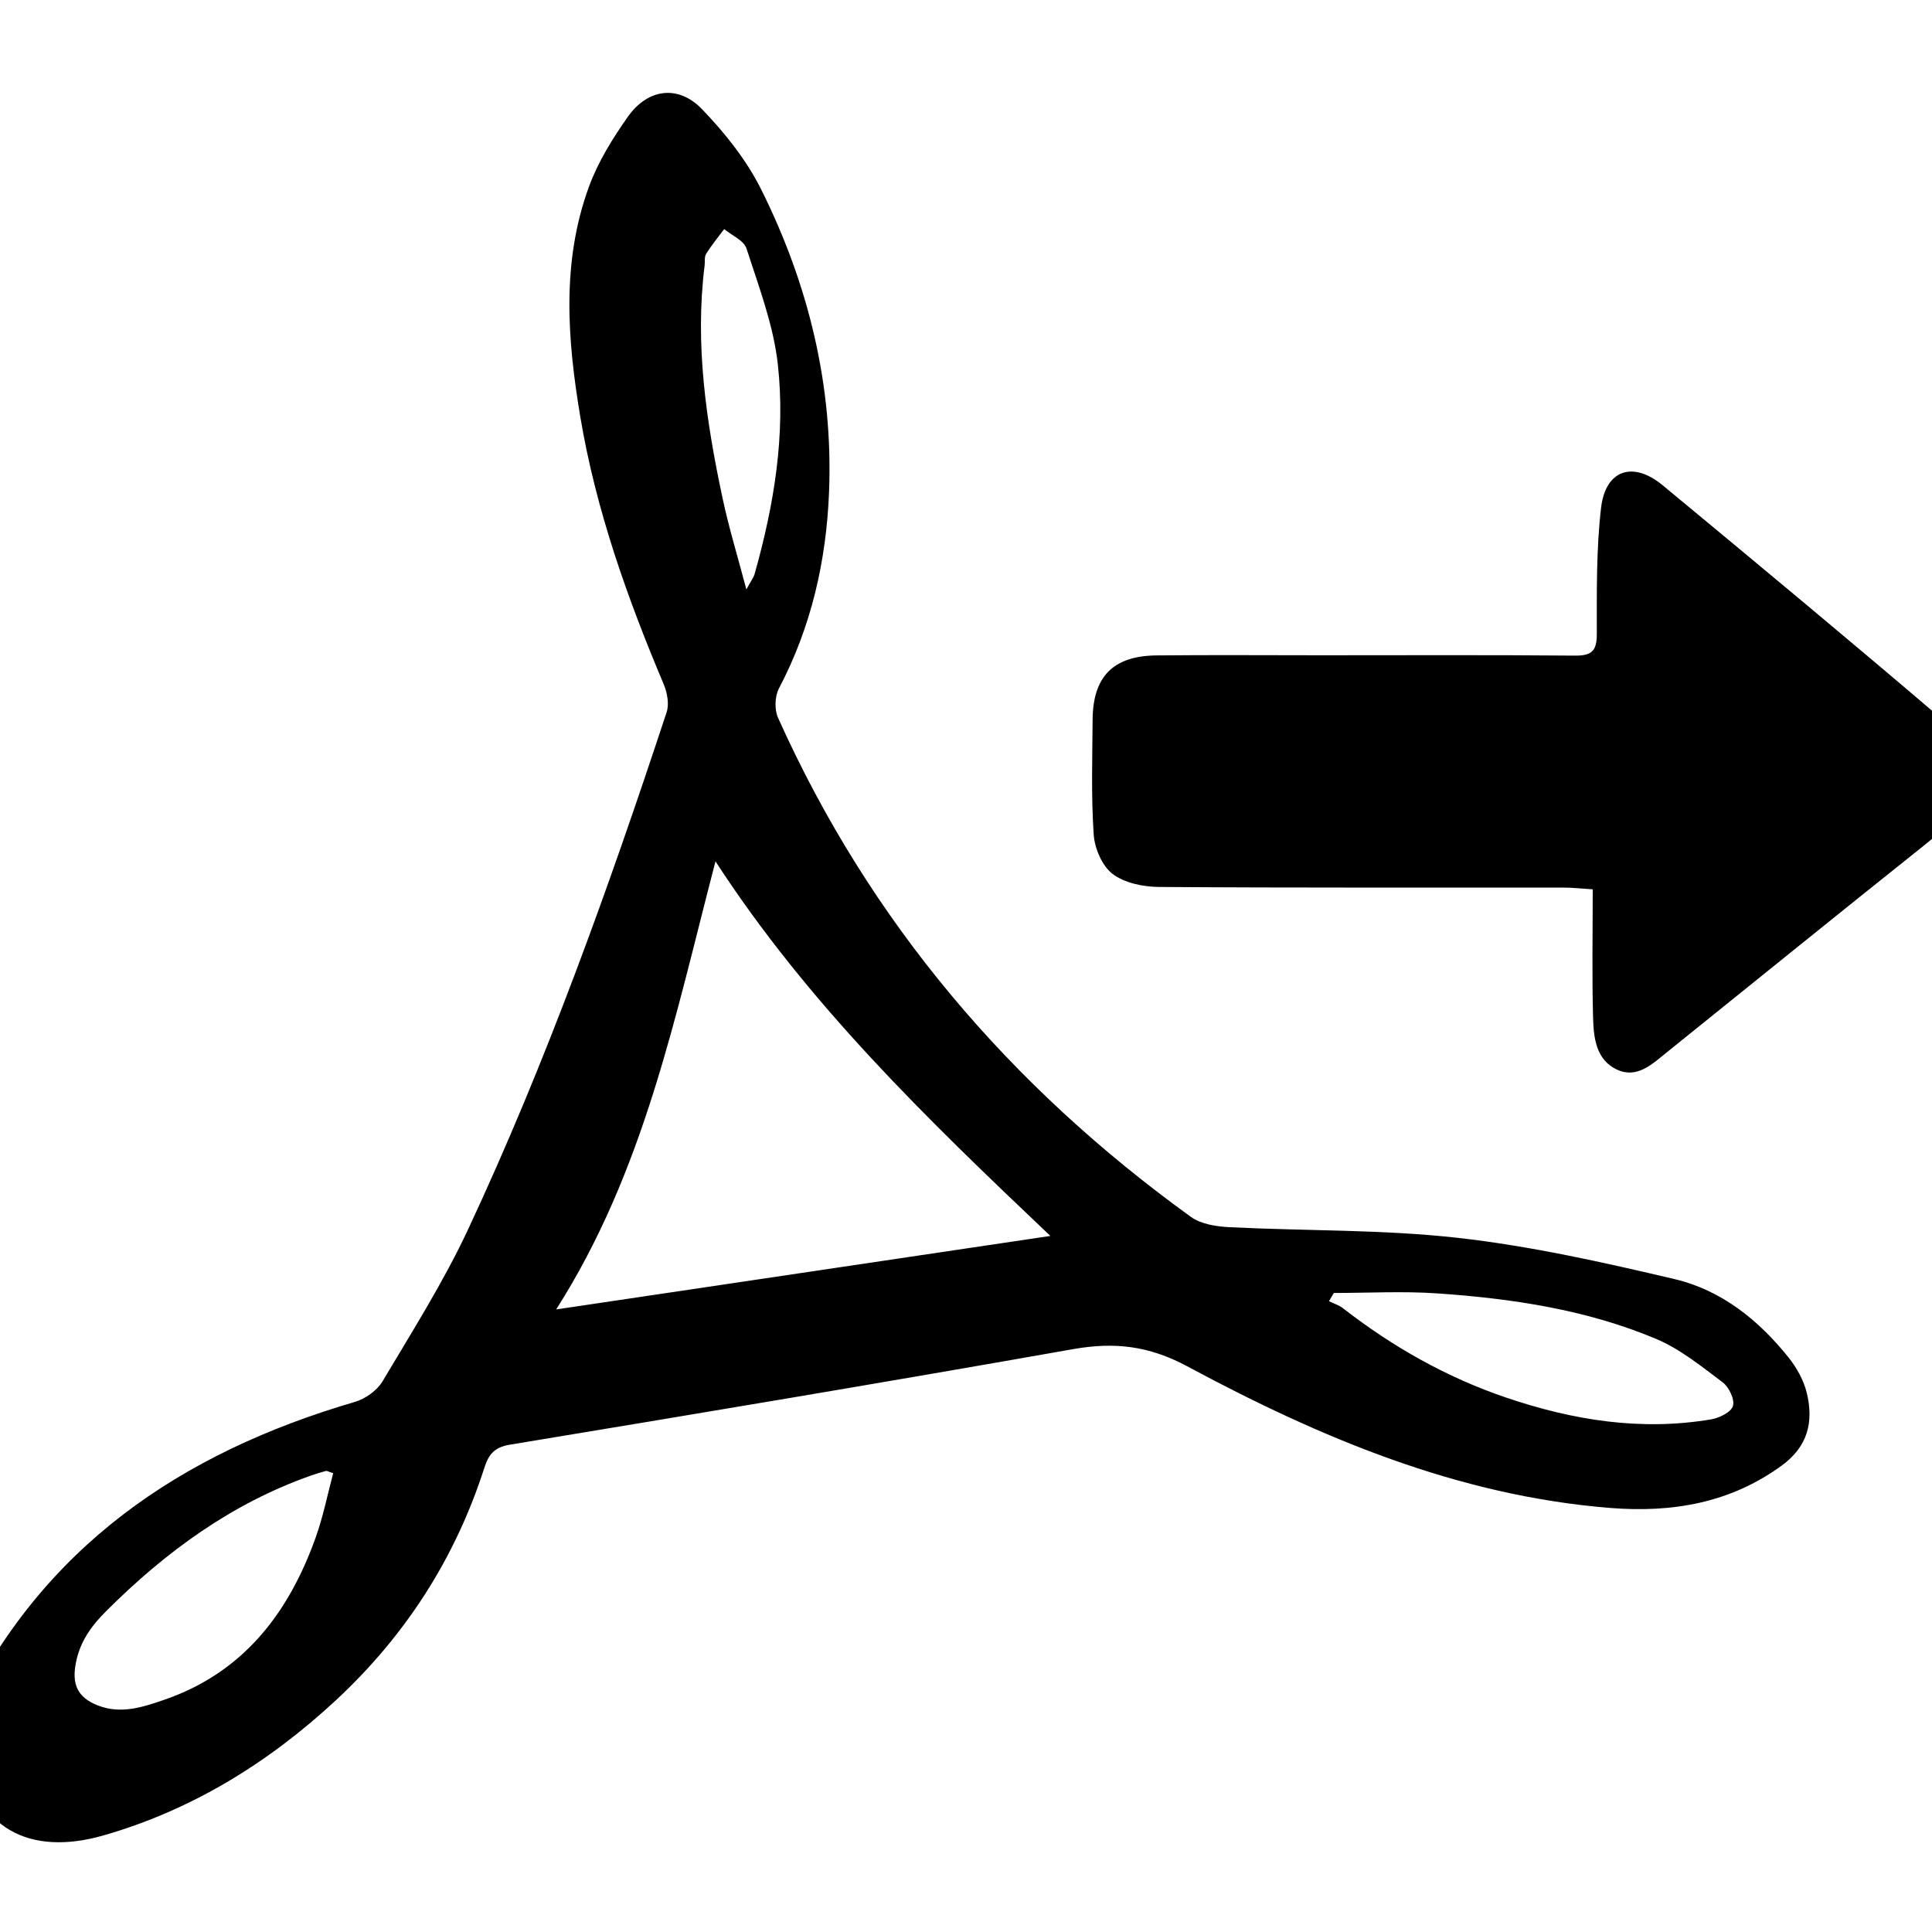 <svg x="0px" y="0px" width="360px" height="360px" viewBox="0 0 360 360" enable-background="new 0 0 360 360" xml:space="preserve">
<path fill-rule="evenodd" clip-rule="evenodd" d="M-7.25,319.796c14.942-31.451,40.883-49.071,73.379-58.571                 c1.959-0.572,4.141-2.133,5.167-3.858c5.538-9.318,11.37-18.54,15.947-28.334c14.588-31.218,26.182-63.627,36.973-96.321                 c0.506-1.533,0.108-3.669-0.553-5.236c-6.804-16.117-12.642-32.526-15.54-49.851c-2.409-14.4-3.521-28.837,1.633-42.872                 c1.692-4.607,4.389-8.961,7.239-13c3.704-5.25,9.379-6.013,13.819-1.406c4.266,4.426,8.282,9.464,11.009,14.931                 c8.814,17.667,13.431,36.487,12.66,56.343c-0.498,12.833-3.297,25.167-9.346,36.672c-0.773,1.47-0.845,3.932-0.163,5.451                 c17.085,38.063,43.248,68.688,76.94,93.009c1.896,1.369,4.768,1.795,7.222,1.918c14.198,0.712,28.497,0.402,42.585,1.994                 c13.562,1.53,27.005,4.546,40.318,7.681c8.708,2.051,15.649,7.621,21.231,14.601c1.522,1.902,2.828,4.247,3.396,6.592                 c1.291,5.327,0.256,9.945-4.625,13.517c-9.636,7.051-20.528,8.842-31.969,7.932c-28.438-2.265-54.157-13.134-78.863-26.404                 c-7.139-3.834-13.564-4.549-21.216-3.198c-34.963,6.174-69.984,12.03-105.015,17.813c-2.96,0.487-3.965,1.934-4.74,4.344                 c-5.428,16.891-14.745,31.313-27.742,43.359c-12.555,11.639-26.901,20.453-43.349,25.139C5.593,345.899-4.78,340.74-6.458,326.345                 c-0.082-0.704-0.519-1.366-0.792-2.048C-7.25,322.797-7.25,321.296-7.25,319.796z M195.724,230.299                 c-23.061-21.868-45.175-43.244-62.402-69.798c-7.554,28.916-13.262,57.699-29.687,83.493                 C134.475,239.408,164.571,234.932,195.724,230.299z M62.087,274.51c-0.906-0.291-1.165-0.473-1.359-0.42                 c-0.96,0.258-1.913,0.551-2.85,0.882c-14.767,5.218-27.02,14.201-38.013,25.153c-2.792,2.781-4.925,5.671-5.714,9.656                 c-0.795,4.017,0.24,6.473,4.026,7.98c4.306,1.715,8.402,0.352,12.373-1.01c14.754-5.057,23.23-16.143,28.277-30.273                 C60.219,282.583,61.024,278.479,62.087,274.51z M248.535,240.927c-0.299,0.511-0.598,1.022-0.896,1.534                 c0.871,0.428,1.848,0.719,2.598,1.302c9.237,7.185,19.301,12.884,30.386,16.65c12.429,4.224,25.149,6.279,38.257,4.056                 c1.518-0.257,3.712-1.352,4.035-2.497c0.346-1.227-0.747-3.513-1.92-4.395c-3.955-2.972-7.935-6.22-12.432-8.107                 c-12.99-5.452-26.832-7.515-40.795-8.469C261.385,240.564,254.948,240.927,248.535,240.927z M139.074,109.834                 c0.871-1.612,1.349-2.213,1.541-2.895c3.609-12.814,5.803-25.913,4.31-39.152c-0.824-7.297-3.554-14.415-5.829-21.483                 c-0.482-1.497-2.725-2.428-4.156-3.619c-1.135,1.527-2.352,3.002-3.36,4.609c-0.357,0.569-0.196,1.459-0.288,2.201                 c-1.838,14.692,0.306,29.091,3.359,43.393C135.804,98.293,137.43,103.597,139.074,109.834z" />
<path fill-rule="evenodd" clip-rule="evenodd" d="M367.803,145.771c-1.501,5.201-5.253,8.547-9.317,11.789                 c-16.019,12.774-31.934,25.677-47.896,38.521c-2.728,2.195-5.555,4.983-9.332,3.205c-3.894-1.833-4.313-5.969-4.414-9.698                 c-0.21-7.847-0.063-15.704-0.063-23.876c-2.035-0.125-3.747-0.323-5.46-0.324c-25.116-0.02-50.233,0.062-75.348-0.116                 c-2.944-0.021-6.421-0.729-8.656-2.427c-1.954-1.484-3.346-4.755-3.521-7.336c-0.484-7.09-0.252-14.234-0.206-21.355                 c0.054-8.092,3.814-11.942,11.924-12.026c10.245-0.104,20.492-0.026,30.739-0.026c15.744,0,31.489-0.075,47.232,0.063                 c3.089,0.027,4.056-0.862,4.057-3.995c0.003-7.849-0.111-15.757,0.792-23.529c0.828-7.113,5.943-8.803,11.483-4.216                 c17.514,14.5,35.007,29.028,52.291,43.798c2.505,2.141,3.827,5.666,5.696,8.55C367.803,143.771,367.803,144.771,367.803,145.771z" />
            </svg>
